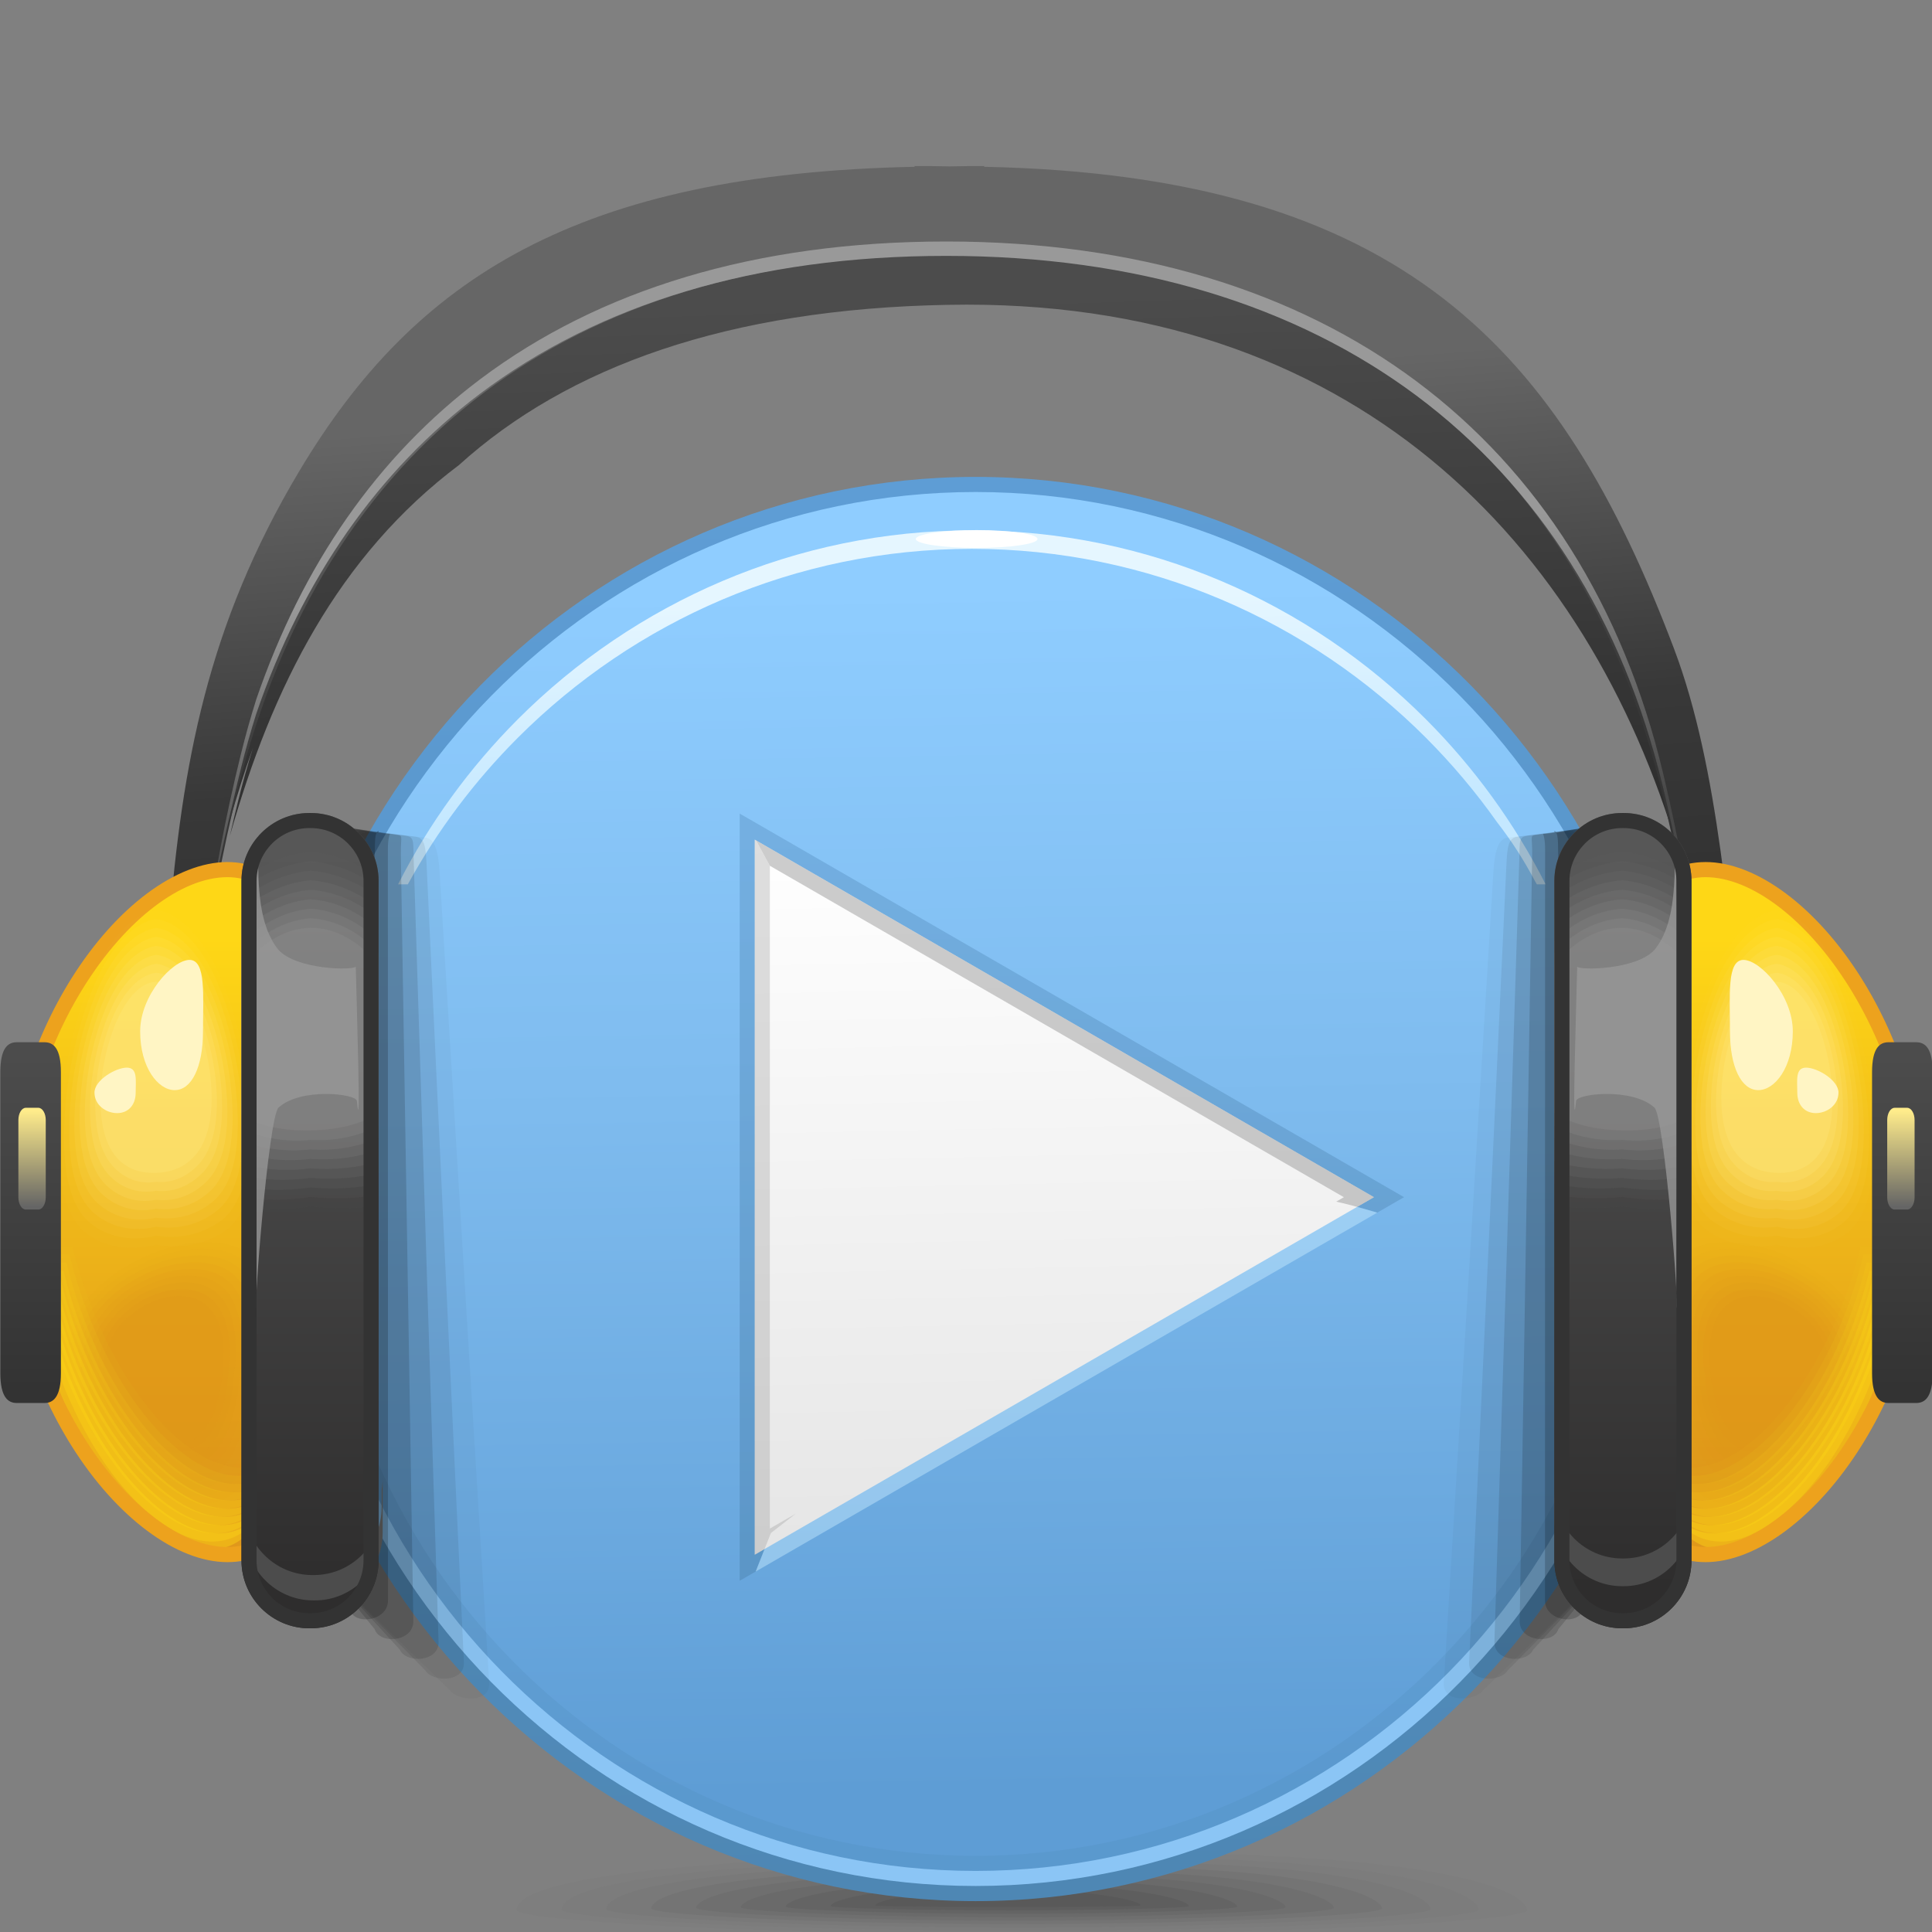 <?xml version="1.0" encoding="UTF-8" standalone="no"?>
<!-- Creator: CorelDRAW -->

<svg
   xmlns:dc="http://purl.org/dc/elements/1.1/"
   xmlns:cc="http://creativecommons.org/ns#"
   xmlns:rdf="http://www.w3.org/1999/02/22-rdf-syntax-ns#"
   xmlns:svg="http://www.w3.org/2000/svg"
   xmlns="http://www.w3.org/2000/svg"
   xmlns:xlink="http://www.w3.org/1999/xlink"
   xmlns:sodipodi="http://sodipodi.sourceforge.net/DTD/sodipodi-0.dtd"
   xmlns:inkscape="http://www.inkscape.org/namespaces/inkscape"
   xml:space="preserve"
   width="128px"
   height="128px"
   style="shape-rendering:geometricPrecision; text-rendering:geometricPrecision; image-rendering:optimizeQuality; fill-rule:evenodd; clip-rule:evenodd"
   viewBox="0 0 128 128"
   id="svg2"
   version="1.1"
   inkscape:version="0.48.1 r9760"
   sodipodi:docname="applications-multimedia.svg"><rect x="0" y="0" width="128" height="128" fill="#808080" stroke="none"/><sodipodi:namedview
   pagecolor="#ffffff"
   bordercolor="#666666"
   borderopacity="1"
   objecttolerance="10"
   gridtolerance="10"
   guidetolerance="10"
   inkscape:pageopacity="0"
   inkscape:pageshadow="2"
   inkscape:window-width="646"
   inkscape:window-height="480"
   id="namedview272"
   showgrid="false"
   inkscape:zoom="2.078125"
   inkscape:cx="64"
   inkscape:cy="64"
   inkscape:window-x="0"
   inkscape:window-y="24"
   inkscape:window-maximized="0"
   inkscape:current-layer="svg2" />
 <defs
   id="defs4">
  <style
   type="text/css"
   id="style6">
   
    .fil83 {fill:white}
    .fil77 {fill:#333333}
    .fil76 {fill:#4C4C4C}
    .fil15 {fill:#8BC5F5}
    .fil78 {fill:#FFF5C4}
    .fil45 {fill:#EDA21D;fill-rule:nonzero}
    .fil46 {fill:black;fill-opacity:0}
    .fil3 {fill:#333333;fill-opacity:0}
    .fil55 {fill:#999999;fill-opacity:0}
    .fil25 {fill:#E0981B;fill-opacity:0}
    .fil44 {fill:#FED716;fill-opacity:0}
    .fil65 {fill:#FFEC8B;fill-opacity:0}
    .fil4 {fill:#333333;fill-opacity:0.012}
    .fil56 {fill:#999999;fill-opacity:0.024}
    .fil26 {fill:#E0981B;fill-opacity:0.024}
    .fil66 {fill:#FFEC8B;fill-opacity:0.024}
    .fil5 {fill:#333333;fill-opacity:0.027}
    .fil47 {fill:black;fill-opacity:0.035}
    .fil6 {fill:#333333;fill-opacity:0.039}
    .fil57 {fill:#999999;fill-opacity:0.047}
    .fil27 {fill:#E0981B;fill-opacity:0.047}
    .fil43 {fill:#FED716;fill-opacity:0.047}
    .fil67 {fill:#FFEC8B;fill-opacity:0.047}
    .fil7 {fill:#333333;fill-opacity:0.055}
    .fil8 {fill:#333333;fill-opacity:0.067}
    .fil48 {fill:black;fill-opacity:0.075}
    .fil58 {fill:#999999;fill-opacity:0.075}
    .fil28 {fill:#E0981B;fill-opacity:0.075}
    .fil68 {fill:#FFEC8B;fill-opacity:0.075}
    .fil9 {fill:#333333;fill-opacity:0.078}
    .fil10 {fill:#333333;fill-opacity:0.094}
    .fil59 {fill:#999999;fill-opacity:0.098}
    .fil29 {fill:#E0981B;fill-opacity:0.098}
    .fil42 {fill:#FED716;fill-opacity:0.098}
    .fil69 {fill:#FFEC8B;fill-opacity:0.098}
    .fil11 {fill:#333333;fill-opacity:0.106}
    .fil49 {fill:black;fill-opacity:0.11}
    .fil12 {fill:#333333;fill-opacity:0.122}
    .fil60 {fill:#999999;fill-opacity:0.122}
    .fil30 {fill:#E0981B;fill-opacity:0.122}
    .fil70 {fill:#FFEC8B;fill-opacity:0.122}
    .fil41 {fill:#FED716;fill-opacity:0.145}
    .fil50 {fill:black;fill-opacity:0.145}
    .fil61 {fill:#999999;fill-opacity:0.145}
    .fil31 {fill:#E0981B;fill-opacity:0.145}
    .fil71 {fill:#FFEC8B;fill-opacity:0.145}
    .fil62 {fill:#999999;fill-opacity:0.173}
    .fil32 {fill:#E0981B;fill-opacity:0.173}
    .fil72 {fill:#FFEC8B;fill-opacity:0.173}
    .fil51 {fill:black;fill-opacity:0.184}
    .fil63 {fill:#999999;fill-opacity:0.196}
    .fil33 {fill:#E0981B;fill-opacity:0.196}
    .fil40 {fill:#FED716;fill-opacity:0.196}
    .fil73 {fill:#FFEC8B;fill-opacity:0.196}
    .fil52 {fill:black;fill-opacity:0.22}
    .fil64 {fill:#999999;fill-opacity:0.22}
    .fil34 {fill:#E0981B;fill-opacity:0.22}
    .fil74 {fill:#FFEC8B;fill-opacity:0.22}
    .fil39 {fill:#FED716;fill-opacity:0.243}
    .fil38 {fill:#FED716;fill-opacity:0.294}
    .fil21 {fill:#999999;fill-opacity:0.322}
    .fil37 {fill:#FED716;fill-opacity:0.341}
    .fil36 {fill:#FED716;fill-opacity:0.392}
    .fil35 {fill:#FED716;fill-opacity:0.439}
    .fil19 {fill:#CCEDFF;fill-rule:nonzero;fill-opacity:0.439}
    .fil22 {fill:#999999;fill-opacity:0.502}
    .fil75 {fill:#999999;fill-opacity:0.78}
    .fil20 {fill:url(#id0)}
    .fil82 {fill:url(#id1)}
    .fil81 {fill:url(#id2)}
    .fil79 {fill:url(#id3)}
    .fil80 {fill:url(#id4)}
    .fil53 {fill:url(#id5)}
    .fil54 {fill:url(#id6)}
    .fil13 {fill:url(#id7)}
    .fil24 {fill:url(#id8)}
    .fil23 {fill:url(#id9)}
    .fil17 {fill:url(#id10)}
    .fil16 {fill:url(#id11);fill-rule:nonzero}
    .fil0 {fill:url(#id12);fill-rule:nonzero}
    .fil1 {fill:url(#id13);fill-rule:nonzero}
    .fil2 {fill:url(#id14);fill-rule:nonzero}
    .fil14 {fill:url(#id15);fill-opacity:0.22}
    .fil18 {fill:url(#id16);fill-rule:nonzero;fill-opacity:0.439}
   
  </style>
  <linearGradient
   id="id0"
   gradientUnits="userSpaceOnUse"
   x1="71.017"
   y1="103.417"
   x2="70.014"
   y2="55.214">
   <stop
   offset="0"
   style="stop-color:#E5E5E5"
   id="stop9" />
   <stop
   offset="1"
   style="stop-color:white"
   id="stop11" />
  </linearGradient>
  <linearGradient
   id="id1"
   gradientUnits="userSpaceOnUse"
   x1="125.939"
   y1="73.597"
   x2="125.939"
   y2="79.932">
   <stop
   offset="0"
   style="stop-color:#FFEC8B"
   id="stop14" />
   <stop
   offset="1"
   style="stop-color:#656565"
   id="stop16" />
  </linearGradient>
  <linearGradient
   id="id2"
   gradientUnits="userSpaceOnUse"
   xlink:href="#id1"
   x1="2.125"
   y1="73.597"
   x2="2.125"
   y2="79.932">
  </linearGradient>
  <linearGradient
   id="id3"
   gradientUnits="userSpaceOnUse"
   x1="2.029"
   y1="70.007"
   x2="2.029"
   y2="91.994">
   <stop
   offset="0"
   style="stop-color:#4C4C4C"
   id="stop20" />
   <stop
   offset="1"
   style="stop-color:#333333"
   id="stop22" />
  </linearGradient>
  <linearGradient
   id="id4"
   gradientUnits="userSpaceOnUse"
   xlink:href="#id3"
   x1="126.035"
   y1="70.007"
   x2="126.035"
   y2="91.994">
  </linearGradient>
  <linearGradient
   id="id5"
   gradientUnits="userSpaceOnUse"
   x1="20.541"
   y1="56.565"
   x2="20.541"
   y2="105.177">
   <stop
   offset="0"
   style="stop-color:#575757"
   id="stop26" />
   <stop
   offset="1"
   style="stop-color:#2E2D2D"
   id="stop28" />
  </linearGradient>
  <linearGradient
   id="id6"
   gradientUnits="userSpaceOnUse"
   xlink:href="#id5"
   x1="107.523"
   y1="56.565"
   x2="107.523"
   y2="105.177">
  </linearGradient>
  <linearGradient
   id="id7"
   gradientUnits="userSpaceOnUse"
   x1="65.286"
   y1="118.622"
   x2="63.988"
   y2="38.927">
   <stop
   offset="0"
   style="stop-color:#5E9DD5"
   id="stop32" />
   <stop
   offset="0.569"
   style="stop-color:#7EBBEE"
   id="stop34" />
   <stop
   offset="1"
   style="stop-color:#8FCDFF"
   id="stop36" />
  </linearGradient>
  <linearGradient
   id="id8"
   gradientUnits="userSpaceOnUse"
   x1="116.435"
   y1="62.149"
   x2="116.435"
   y2="98.457">
   <stop
   offset="0"
   style="stop-color:#FED716"
   id="stop39" />
   <stop
   offset="1"
   style="stop-color:#E0981B"
   id="stop41" />
  </linearGradient>
  <linearGradient
   id="id9"
   gradientUnits="userSpaceOnUse"
   xlink:href="#id8"
   x1="11.629"
   y1="62.149"
   x2="11.629"
   y2="98.457">
  </linearGradient>
  <linearGradient
   id="id10"
   gradientUnits="userSpaceOnUse"
   x1="64.221"
   y1="39.797"
   x2="64.556"
   y2="53.932">
   <stop
   offset="0"
   style="stop-color:#E5F6FF"
   id="stop45" />
   <stop
   offset="1"
   style="stop-color:#C4E8FF"
   id="stop47" />
  </linearGradient>
  <linearGradient
   id="id11"
   gradientUnits="userSpaceOnUse"
   x1="63.232"
   y1="33.127"
   x2="66.043"
   y2="124.422">
   <stop
   offset="0"
   style="stop-color:#5E9DD5"
   id="stop50" />
   <stop
   offset="1"
   style="stop-color:#4E87B4"
   id="stop52" />
  </linearGradient>
  <linearGradient
   id="id12"
   gradientUnits="userSpaceOnUse"
   x1="64.206"
   y1="79.222"
   x2="62.233"
   y2="19.822">
   <stop
   offset="0"
   style="stop-color:#191919"
   id="stop55" />
   <stop
   offset="1"
   style="stop-color:#4C4C4C"
   id="stop57" />
  </linearGradient>
  <linearGradient
   id="id13"
   gradientUnits="userSpaceOnUse"
   x1="61.517"
   y1="25.825"
   x2="64.285"
   y2="61.45">
   <stop
   offset="0"
   style="stop-color:#666666"
   id="stop60" />
   <stop
   offset="0.659"
   style="stop-color:#383838"
   id="stop62" />
   <stop
   offset="1"
   style="stop-color:#333333"
   id="stop64" />
  </linearGradient>
  <linearGradient
   id="id14"
   gradientUnits="userSpaceOnUse"
   x1="62.212"
   y1="36.903"
   x2="63.653"
   y2="56.249">
   <stop
   offset="0"
   style="stop-color:#999999"
   id="stop67" />
   <stop
   offset="1"
   style="stop-color:#484848"
   id="stop69" />
  </linearGradient>
  <linearGradient
   id="id15"
   gradientUnits="userSpaceOnUse"
   xlink:href="#id11"
   x1="82.683"
   y1="-285.967"
   x2="82.683"
   y2="117.056">
  </linearGradient>
  <linearGradient
   id="id16"
   gradientUnits="userSpaceOnUse"
   x1="78.24"
   y1="55.41"
   x2="79.534"
   y2="106.961">
   <stop
   offset="0"
   style="stop-color:#5A93C4"
   id="stop73" />
   <stop
   offset="1"
   style="stop-color:#4A7FA8"
   id="stop75" />
  </linearGradient>
 </defs>
 <g
   id="Слой_x0020_1">
  <path
   class="fil0"
   d="M8.979 80.603c0,-1.383 0.057,-2.929 0.168,-4.596l2.366 0 -0.07 1.02 0.07 0c-0.112,1.499 -0.174,2.913 -0.174,4.187l-2.36 0.409 0.009 -1.022 -0.009 0.001zm108.471 0.468l0.011 1.019 -3.508 0.206c0,-0.327 0.012,-0.669 0.032,-1.023l-0.032 0.002c0,-1.322 0.193,-2.883 0.361,-4.596l2.989 0c0.103,1.612 0.157,3.09 0.157,4.39l-0.011 0.001zm-6.242 -24.643c-6.02,-20.501 -21.657,-36.751 -48.389,-36.232 -14.588,0.263 -25.206,4.096 -32.41,10.614 -7.993,6.011 -12.382,14.677 -15.182,24.579 0.176,-0.777 0.358,-1.551 0.549,-2.321 0.296,-1.198 0.624,-2.368 0.983,-3.513 -0.56,1.566 -1.068,3.172 -1.532,4.813 0.176,-0.777 0.358,-1.551 0.549,-2.321 2.787,-11.257 8.299,-20.164 16.303,-26.181 7.866,-5.916 18.226,-9.118 30.867,-9.118 12.565,0 23.107,3.262 31.146,9.255 8.075,6.023 13.686,14.856 16.341,25.947 0.274,1.143 0.533,2.3 0.775,3.457 -0.246,-0.835 -0.509,-1.663 -0.787,-2.484l0.012 0.047c0.274,1.143 0.533,2.3 0.775,3.457z"
   id="path79" />
  <path
   class="fil1"
   d="M9.031 76.274c0,-3.32 1.841,-1.652 2.473,-6.267 0.307,-3.012 -0.546,-5.868 -0.318,-8.606 0.894,-10.753 2.525,-19.935 8.633,-30.173 7.655,-12.833 18.496,-19.715 40.773,-20.177l0 -0.051c0.757,0.001 1.521,0.007 2.301,0.024l0.015 0c0.781,-0.017 1.545,-0.022 2.301,-0.024l0 0.051c27.685,0.574 38.177,12.045 45.694,31.914 3.058,8.087 3.573,18.488 4.741,27.042 0.632,4.615 1.128,2.947 1.128,6.267l-3.458 -0.132c0,-3.099 -0.302,-7.077 -0.896,-11.406 -0.548,-4.032 -1.352,-8.361 -2.389,-12.554 -2.79,-11.258 -8.301,-20.164 -16.303,-26.18 -7.729,-5.815 -17.864,-9.008 -30.209,-9.118l-0.035 0 -0.032 0 -0.004 -0.001 -0.035 0 -0.035 0 -0.037 0 -0.035 0 -0.035 0 -0.142 -0.001 -0.035 0 -0.037 0 -0.035 0 -0.037 0 -0.035 0 -0.089 0 -0.035 0 -0.035 0 -0.035 0 -0.037 0 -0.035 0 -0.143 0.001 -0.035 0 -0.035 0 -0.035 0 -0.035 0 -0.035 0 -0.004 0.001 -0.032 0 -0.037 0c-12.343,0.11 -22.478,3.304 -30.208,9.118 -8.003,6.015 -13.513,14.921 -16.303,26.18 -1.038,4.193 -1.841,8.522 -2.391,12.554 -0.593,4.329 -0.895,8.307 -0.895,11.406l-3.458 0.132z"
   id="path81" />
  <path
   class="fil2"
   d="M7.064 76.482c0,-0.396 0.005,-0.804 0.013,-1.225l5.154 0c0,-0.436 0.006,-0.891 0.018,-1.361l0.109 0 -0.037 0.953 -0.072 0c-0.012,0.47 -0.018,0.925 -0.018,1.361l-5.154 0 -0.005 0.272 -0.008 0zm0.472 -8.173c0.133,-1.296 0.293,-2.639 0.482,-4.013 0.125,-0.907 0.26,-1.83 0.41,-2.764l-0.027 0.178c-0.242,1.776 -0.439,3.498 -0.591,5.134l-0.001 0.008 0 0.002c-0.102,0.817 -0.191,1.622 -0.273,2.407 -0.078,1.206 -0.125,2.349 -0.144,3.41l-0.008 0c0,-1.318 0.051,-2.786 0.152,-4.363zm111.206 6.26c0.04,0.922 0.059,1.787 0.059,2.585l-0.008 0c-0.009,-0.521 -0.026,-1.065 -0.051,-1.632l-0.006 0 -0.017 -0.953 0.022 0zm-5.173 2.314l-0.014 -0.953 5.174 0 0.008 0.953 -5.169 0zm-0.12 -3.437c-0.144,-2.391 -0.413,-5.117 -0.801,-8.007 -0.507,-3.79 -1.225,-7.876 -2.137,-11.856l-0.031 -0.137 -0.015 -0.067 -0.032 -0.137 -0.015 -0.067 -0.032 -0.137 -0.015 -0.067 -0.193 -0.816c-2.655,-11.091 -8.267,-19.924 -16.341,-25.947 -8.039,-5.993 -18.581,-9.255 -31.146,-9.255 -12.643,0 -23.001,3.202 -30.869,9.118 -6.789,5.104 -11.784,12.287 -14.845,21.219 -0.369,1.172 -0.706,2.373 -1.01,3.601 -0.172,0.693 -0.337,1.391 -0.496,2.089l-0.012 0.048 -0.002 0.011c-0.748,3.082 -1.371,6.226 -1.856,9.264 0.547,-3.977 1.342,-8.237 2.366,-12.365 0.304,-1.228 0.641,-2.43 1.01,-3.601 3.061,-8.932 8.056,-16.115 14.845,-21.219 7.867,-5.916 18.226,-9.118 30.869,-9.118 12.565,0 23.107,3.262 31.146,9.255 8.074,6.023 13.686,14.856 16.341,25.947 1.041,4.339 1.851,8.855 2.407,13.014 0.454,3.396 0.745,6.568 0.863,9.232zm0.384 -2.557c0.052,0.866 0.089,1.687 0.106,2.456l-0.031 0 -0.02 -0.469 0 -0.001c-0.007,-0.624 -0.026,-1.287 -0.056,-1.985z"
   id="path83" />
  <path
   class="fil3"
   d="M66.68 122.453c35.419,-0.574 37.704,3.441 37.704,4.15 0,0.71 -16.373,1.788 -36.562,1.788 -20.188,0 -36.562,-1.078 -36.562,-1.788 0,-0.71 0,-3.578 35.419,-4.15z"
   id="path85" />
  <g
   id="_246039112">
   <path
   id="_246065344"
   class="fil4"
   d="M66.685 122.75c31.991,-0.51 34.497,3.136 34.497,3.813 0,0.639 -15.041,1.6 -33.475,1.6 -18.431,0 -33.474,-0.963 -33.474,-1.6 0,-0.677 0.463,-3.302 32.452,-3.813z" />
   <path
   id="_246039160"
   class="fil5"
   d="M66.691 123.049c28.563,-0.446 31.29,2.829 31.29,3.474 0,0.567 -13.71,1.413 -30.389,1.413 -16.676,0 -30.387,-0.847 -30.387,-1.413 0,-0.645 0.925,-3.028 29.485,-3.474z" />
   <path
   id="_246057280"
   class="fil6"
   d="M66.695 123.346c25.133,-0.383 28.082,2.524 28.082,3.136 0,0.496 -12.379,1.226 -27.303,1.225 -14.921,0 -27.3,-0.73 -27.3,-1.225 0,-0.612 1.388,-2.753 26.521,-3.136z" />
   <path
   id="_246056392"
   class="fil7"
   d="M66.7 123.644c21.704,-0.319 24.875,2.217 24.875,2.797 0,0.425 -11.048,1.038 -24.216,1.037 -13.166,0 -24.214,-0.614 -24.214,-1.037 0,-0.58 1.851,-2.479 23.555,-2.797z" />
   <path
   id="_246060232"
   class="fil8"
   d="M66.705 123.944c18.277,-0.255 21.669,1.912 21.669,2.46 0,0.352 -9.717,0.849 -21.129,0.849 -11.411,-0.001 -21.128,-0.5 -21.128,-0.849 0,-0.548 2.314,-2.205 20.588,-2.46z" />
   <path
   id="_246042136"
   class="fil9"
   d="M66.71 124.242c14.848,-0.191 18.462,1.605 18.462,2.121 0,0.281 -8.386,0.661 -18.043,0.661 -9.656,-0.001 -18.042,-0.384 -18.042,-0.661 0,-0.516 2.777,-1.931 17.622,-2.121z" />
   <path
   id="_246059968"
   class="fil10"
   d="M66.714 124.539c11.418,-0.128 15.254,1.3 15.254,1.783 0,0.21 -7.055,0.475 -14.957,0.474 -7.9,-0.001 -14.955,-0.267 -14.955,-0.474 0,-0.483 3.24,-1.656 14.658,-1.783z" />
   <path
   id="_246062440"
   class="fil11"
   d="M66.72 124.838c7.99,-0.064 12.047,0.993 12.047,1.445 0,0.138 -5.724,0.287 -11.87,0.286 -6.145,-0.001 -11.868,-0.151 -11.868,-0.286 0,-0.451 3.702,-1.382 11.691,-1.445z" />
  </g>
  <path
   class="fil12"
   d="M66.725 125.137c4.561,0 8.841,0.689 8.841,1.107 0,0.136 -17.567,0.126 -17.567,0 0,-0.418 4.165,-1.107 8.726,-1.107z"
   id="path96" />
  <ellipse
   class="fil13"
   cx="64.637"
   cy="78.775"
   rx="45.917"
   ry="46.678"
   id="ellipse98" />
  <path
   class="fil14"
   d="M110.538 77.524c0.011,0.416 0.017,0.833 0.017,1.251 0,25.774 -20.563,46.678 -45.917,46.678 -25.355,0 -45.917,-20.903 -45.917,-46.678 0,-0.418 0.006,-0.835 0.017,-1.251l2.5 0c-0.011,0.416 -0.018,0.833 -0.018,1.251 0,12.21 4.865,23.263 12.729,31.256 7.853,7.983 18.705,12.923 30.689,12.923 11.984,0 22.836,-4.941 30.689,-12.923 7.864,-7.993 12.729,-19.046 12.729,-31.256 0,-0.418 -0.007,-0.835 -0.018,-1.251l2.5 0z"
   id="path100" />
  <path
   class="fil15"
   d="M110.538 77.524c0.011,0.416 0.017,0.833 0.017,1.251 0,25.774 -20.563,46.678 -45.917,46.678 -25.355,0 -45.917,-20.903 -45.917,-46.678 0,-0.418 0.006,-0.835 0.017,-1.251l1.5 0c-0.011,0.416 -0.017,0.833 -0.017,1.251 0,12.481 4.976,23.781 13.017,31.955 8.035,8.169 19.139,13.223 31.4,13.223 12.261,0 23.365,-5.055 31.4,-13.223 8.041,-8.175 13.017,-19.474 13.017,-31.955 0,-0.418 -0.006,-0.835 -0.017,-1.251l1.5 0z"
   id="path102" />
  <path
   class="fil16"
   d="M64.638 31.596c12.814,0 24.421,5.285 32.822,13.825 8.399,8.538 13.596,20.333 13.596,33.354 0,13.021 -5.197,24.815 -13.596,33.354 -8.401,8.539 -20.008,13.825 -32.822,13.825 -12.814,0 -24.421,-5.284 -32.822,-13.825 -8.399,-8.538 -13.596,-20.333 -13.596,-33.354 0,-13.021 5.197,-24.815 13.596,-33.354 8.401,-8.541 20.008,-13.825 32.822,-13.825zm32.111 14.524c-8.217,-8.353 -19.572,-13.523 -32.111,-13.523 -12.539,0 -23.894,5.169 -32.111,13.523 -8.219,8.355 -13.305,19.902 -13.305,32.654 0,12.752 5.086,24.299 13.305,32.654 8.217,8.354 19.572,13.523 32.111,13.523 12.539,0 23.894,-5.17 32.111,-13.523 8.219,-8.355 13.305,-19.902 13.305,-32.654 0,-12.752 -5.086,-24.299 -13.305,-32.654z"
   id="path104" />
  <path
   class="fil17"
   d="M101.665 58.32c-0.705,-1.338 -1.531,-2.626 -2.483,-3.85 -1.411,-1.997 -2.991,-3.869 -4.715,-5.596l0 -0.001c-7.719,-7.719 -18.373,-12.51 -30.079,-12.51l-0.001 0c-11.711,0 -22.356,4.793 -30.074,12.51l-0.001 0.001c-2.867,2.869 -5.329,6.139 -7.293,9.717l-0.646 0c2.06,-4.058 4.749,-7.748 7.939,-10.942l0.001 -0.001c7.717,-7.717 18.363,-12.51 30.074,-12.51l0.001 0c11.706,0 22.361,4.792 30.079,12.51l0 0.001c3.189,3.193 5.877,6.884 7.937,10.942l-0.583 0 -0.156 -0.27z"
   id="path106" />
  <path
   class="fil18"
   d="M91.524 80.18l-0.278 0.161c-0.912,-0.273 -1.873,-0.539 -2.719,-0.73l0.507 -0.293 -19.018 -10.983 -19.011 -10.976 0 21.958 0 21.956 1.72 -0.992 -1.65 1.286 -1.009 2.552 -1.059 0.611 0 -1.728 0 -23.685 0 -23.687 0 -1.728 1.499 0.865 20.51 11.842 20.512 11.845 1.493 0.862 -1.496 0.865z"
   id="path108" />
  <path
   class="fil19"
   d="M91.246 80.341l-20.233 11.68 0.001 0.001 -20.51 11.843 -0.439 0.254 1.009 -2.552 1.65 -1.286 17.292 -9.985 0.004 0 18.508 -10.684c0.846,0.191 1.807,0.457 2.719,0.73z"
   id="path110" />
  <polygon
   class="fil20"
   points="91.026,79.316 70.515,91.16 50.005,103.002 50.005,79.316 50.005,55.629 70.515,67.471 "
   id="polygon112" />
  <polygon
   class="fil21"
   points="51.004,57.362 51.004,79.317 51.004,101.273 52.724,100.28 51.074,101.567 50.655,102.626 50.005,103.002 50.005,79.317 50.005,55.629 50.091,55.679 "
   id="polygon114" />
  <path
   class="fil22"
   d="M91.028 79.317l-1.111 0.641c-0.478,-0.13 -0.948,-0.248 -1.389,-0.347l0.507 -0.293 -19.018 -10.983 -19.011 -10.976 0 0.004 -0.913 -1.683 20.424 11.792 20.512 11.845z"
   id="path116" />
  <path
   class="fil23"
   d="M15.068 57.614c6.019,0 7.352,10.36 7.352,22.888 0,12.528 -1.333,22.494 -7.352,22.494 -6.02,0 -14.228,-10.165 -14.228,-22.693 0,-12.528 8.208,-22.689 14.228,-22.689z"
   id="path118" />
  <path
   class="fil24"
   d="M112.996 57.614c-6.019,0 -7.352,10.36 -7.352,22.888 0,12.528 1.333,22.494 7.352,22.494 6.02,0 14.228,-10.165 14.228,-22.693 0,-12.528 -8.208,-22.689 -14.228,-22.689z"
   id="path120" />
  <g
   id="_246207992">
   <path
   id="_246211448"
   class="fil25"
   d="M3.503 90.07c-0.243,2.529 1.064,4.994 2.91,6.758 1.994,1.909 4.472,3.097 6.605,3.289 2.134,0.191 3.364,-0.767 3.979,-2.336 0.648,-1.651 0.808,-3.863 1.082,-6.399 0.274,-2.537 0.586,-4.754 0.208,-6.481 -0.364,-1.665 -1.493,-2.825 -3.626,-3.018 -2.134,-0.193 -4.75,0.542 -7.034,2.058 -2.131,1.411 -3.881,3.6 -4.124,6.129z" />
   <path
   id="_246233360"
   class="fil26"
   d="M3.875 90.103c-0.05,2.404 0.976,4.734 2.696,6.41 1.854,1.805 4.179,2.932 6.191,3.113 2.013,0.181 3.204,-0.724 3.829,-2.211 0.657,-1.56 1.097,-3.66 1.116,-6.066 0.501,-2.363 0.507,-4.511 0.11,-6.16 -0.379,-1.582 -1.46,-2.687 -3.477,-2.869 -2.014,-0.181 -4.472,0.521 -6.608,1.961 -1.997,1.345 -3.442,3.451 -3.858,5.822z" />
   <path
   id="_246204392"
   class="fil27"
   d="M4.247 90.136c-0.051,2.274 0.894,4.481 2.487,6.059 1.72,1.704 3.88,2.769 5.77,2.939 1.895,0.171 3.06,-0.687 3.685,-2.087 0.658,-1.473 1.115,-3.456 1.149,-5.731 0.461,-2.239 0.436,-4.272 0.022,-5.837 -0.394,-1.495 -1.441,-2.548 -3.339,-2.718 -1.897,-0.171 -4.192,0.496 -6.182,1.86 -1.859,1.274 -3.21,3.269 -3.593,5.515z" />
   <path
   id="_246224816"
   class="fil28"
   d="M4.617 90.17c-0.057,2.143 0.822,4.219 2.29,5.71 1.576,1.599 3.586,2.604 5.359,2.764 1.776,0.161 2.895,-0.648 3.53,-1.963 0.672,-1.387 1.124,-3.255 1.172,-5.399 0.425,-2.113 0.376,-4.037 -0.048,-5.511 -0.406,-1.417 -1.415,-2.409 -3.2,-2.57 -1.781,-0.161 -3.926,0.477 -5.761,1.763 -1.727,1.209 -2.988,3.086 -3.341,5.206z" />
   <path
   id="_246208592"
   class="fil29"
   d="M4.988 90.203c-0.059,2.014 0.743,3.96 2.104,5.363 1.45,1.495 3.301,2.441 4.961,2.591 1.662,0.149 2.743,-0.607 3.376,-1.84 0.667,-1.299 1.107,-3.056 1.168,-5.069 0.39,-1.987 0.309,-3.798 -0.113,-5.186 -0.407,-1.335 -1.381,-2.268 -3.052,-2.418 -1.668,-0.151 -3.65,0.45 -5.348,1.661 -1.599,1.14 -2.766,2.906 -3.095,4.898z" />
   <path
   id="_246213896"
   class="fil30"
   d="M5.361 90.236c-0.064,1.885 0.663,3.7 1.913,5.015 1.329,1.395 3.019,2.28 4.565,2.419 1.546,0.139 2.6,-0.565 3.226,-1.717 0.657,-1.209 1.096,-2.854 1.159,-4.737 0.353,-1.86 0.25,-3.558 -0.176,-4.863 -0.409,-1.251 -1.344,-2.126 -2.902,-2.265 -1.554,-0.141 -3.377,0.428 -4.937,1.559 -1.476,1.071 -2.546,2.726 -2.848,4.59z" />
   <path
   id="_246223976"
   class="fil31"
   d="M5.731 90.27c-0.063,1.755 0.596,3.443 1.734,4.667 1.204,1.296 2.763,2.121 4.198,2.251 1.434,0.129 2.426,-0.527 3.04,-1.599 0.645,-1.123 1.087,-2.652 1.153,-4.407 0.317,-1.735 0.206,-3.321 -0.222,-4.535 -0.411,-1.17 -1.294,-1.987 -2.739,-2.117 -1.446,-0.13 -3.13,0.404 -4.558,1.46 -1.354,1 -2.326,2.542 -2.606,4.28z" />
   <path
   id="_246217904"
   class="fil32"
   d="M6.1 90.303c-0.066,1.625 0.533,3.188 1.565,4.322 1.089,1.195 2.502,1.961 3.823,2.08 1.328,0.119 2.274,-0.484 2.869,-1.476 0.622,-1.039 1.061,-2.454 1.127,-4.081 0.282,-1.61 0.163,-3.079 -0.257,-4.207 -0.406,-1.087 -1.256,-1.846 -2.589,-1.967 -1.33,-0.119 -2.858,0.379 -4.155,1.359 -1.235,0.931 -2.128,2.358 -2.382,3.97z" />
   <path
   id="_246228968"
   class="fil33"
   d="M6.471 90.337c-0.067,1.496 0.47,2.932 1.402,3.977 0.974,1.095 2.251,1.8 3.462,1.91 1.214,0.109 2.115,-0.443 2.693,-1.356 0.601,-0.951 1.016,-2.256 1.084,-3.752 0.247,-1.483 0.12,-2.839 -0.293,-3.881 -0.399,-1.002 -1.186,-1.701 -2.411,-1.812 -1.221,-0.11 -2.616,0.354 -3.783,1.254 -1.115,0.862 -1.928,2.174 -2.154,3.66z" />
   <path
   id="_246217280"
   class="fil34"
   d="M6.845 90.37c-0.138,1.367 0.405,2.678 1.233,3.631 0.868,1 2.019,1.641 3.126,1.741 1.108,0.099 1.939,-0.403 2.493,-1.235 0.579,-0.867 0.9,-2.059 1.045,-3.424 0.144,-1.367 0.079,-2.602 -0.314,-3.553 -0.38,-0.919 -1.124,-1.559 -2.238,-1.659 -1.115,-0.1 -2.367,0.325 -3.415,1.15 -1.004,0.79 -1.795,1.984 -1.931,3.35z" />
  </g>
  <g
   id="_246049960">
   <path
   id="_246219440"
   class="fil25"
   d="M124.561 90.07c0.243,2.529 -1.064,4.994 -2.909,6.758 -1.995,1.909 -4.473,3.097 -6.607,3.288 -2.134,0.193 -3.363,-0.765 -3.979,-2.335 -0.647,-1.651 -0.807,-3.863 -1.081,-6.399 -0.274,-2.536 -0.586,-4.754 -0.208,-6.481 0.364,-1.667 1.492,-2.825 3.626,-3.018 2.133,-0.193 4.749,0.542 7.035,2.058 2.13,1.411 3.88,3.599 4.123,6.129z" />
   <path
   id="_246214784"
   class="fil26"
   d="M124.189 90.103c0.05,2.404 -0.976,4.734 -2.696,6.41 -1.854,1.804 -4.179,2.932 -6.191,3.113 -2.013,0.181 -3.204,-0.724 -3.829,-2.211 -0.656,-1.56 -1.096,-3.66 -1.116,-6.066 -0.501,-2.363 -0.506,-4.511 -0.111,-6.16 0.38,-1.582 1.461,-2.686 3.477,-2.868 2.015,-0.182 4.474,0.52 6.61,1.959 1.997,1.345 3.442,3.45 3.858,5.822z" />
   <path
   id="_246229088"
   class="fil27"
   d="M123.816 90.136c0.052,2.275 -0.894,4.481 -2.486,6.059 -1.721,1.706 -3.88,2.769 -5.772,2.94 -1.893,0.17 -3.059,-0.687 -3.684,-2.088 -0.658,-1.473 -1.115,-3.456 -1.148,-5.732 -0.463,-2.238 -0.436,-4.271 -0.024,-5.835 0.394,-1.496 1.441,-2.548 3.339,-2.719 1.897,-0.171 4.192,0.496 6.182,1.861 1.858,1.273 3.21,3.268 3.593,5.513z" />
   <path
   id="_246212552"
   class="fil28"
   d="M123.447 90.169c0.056,2.144 -0.821,4.22 -2.291,5.712 -1.576,1.598 -3.585,2.603 -5.358,2.763 -1.775,0.159 -2.895,-0.648 -3.53,-1.963 -0.671,-1.387 -1.124,-3.255 -1.172,-5.399 -0.425,-2.113 -0.376,-4.037 0.048,-5.511 0.407,-1.417 1.415,-2.409 3.2,-2.57 1.781,-0.161 3.926,0.477 5.761,1.762 1.726,1.209 2.987,3.087 3.341,5.206z" />
   <path
   id="_246228368"
   class="fil29"
   d="M123.076 90.203c0.059,2.014 -0.743,3.96 -2.104,5.363 -1.45,1.495 -3.3,2.441 -4.961,2.591 -1.662,0.149 -2.744,-0.607 -3.377,-1.841 -0.666,-1.298 -1.106,-3.054 -1.167,-5.068 -0.391,-1.988 -0.309,-3.798 0.113,-5.187 0.409,-1.333 1.381,-2.267 3.052,-2.418 1.668,-0.15 3.648,0.451 5.348,1.662 1.599,1.14 2.766,2.906 3.095,4.898z" />
   <path
   id="_246213080"
   class="fil30"
   d="M122.703 90.236c0.063,1.885 -0.663,3.7 -1.913,5.015 -1.329,1.396 -3.019,2.28 -4.565,2.419 -1.546,0.139 -2.6,-0.565 -3.226,-1.717 -0.657,-1.209 -1.096,-2.854 -1.159,-4.739 -0.353,-1.859 -0.252,-3.558 0.176,-4.861 0.409,-1.25 1.344,-2.126 2.902,-2.267 1.556,-0.139 3.376,0.429 4.937,1.56 1.476,1.071 2.545,2.726 2.848,4.59z" />
   <path
   id="_246204320"
   class="fil31"
   d="M122.333 90.269c0.064,1.756 -0.596,3.444 -1.734,4.669 -1.202,1.294 -2.763,2.12 -4.198,2.249 -1.435,0.13 -2.425,-0.526 -3.04,-1.598 -0.644,-1.123 -1.088,-2.652 -1.153,-4.408 -0.317,-1.734 -0.204,-3.32 0.222,-4.534 0.411,-1.17 1.294,-1.987 2.74,-2.117 1.445,-0.13 3.129,0.404 4.557,1.46 1.355,1 2.326,2.542 2.606,4.279z" />
   <path
   id="_246204152"
   class="fil32"
   d="M121.963 90.303c0.066,1.625 -0.533,3.188 -1.565,4.322 -1.089,1.195 -2.502,1.961 -3.824,2.079 -1.325,0.12 -2.272,-0.484 -2.868,-1.476 -0.622,-1.038 -1.061,-2.453 -1.127,-4.08 -0.282,-1.61 -0.163,-3.079 0.259,-4.207 0.405,-1.087 1.254,-1.846 2.588,-1.967 1.331,-0.119 2.858,0.38 4.156,1.359 1.235,0.932 2.126,2.358 2.381,3.97z" />
   <path
   id="_246069136"
   class="fil33"
   d="M121.592 90.337c0.067,1.496 -0.47,2.93 -1.401,3.977 -0.976,1.095 -2.251,1.8 -3.464,1.909 -1.214,0.11 -2.114,-0.442 -2.691,-1.355 -0.602,-0.951 -1.018,-2.256 -1.085,-3.752 -0.247,-1.485 -0.122,-2.839 0.293,-3.88 0.399,-1.003 1.186,-1.702 2.411,-1.813 1.221,-0.11 2.616,0.354 3.783,1.256 1.116,0.862 1.928,2.173 2.154,3.659z" />
   <path
   id="_246216800"
   class="fil34"
   d="M121.22 90.37c0.136,1.367 -0.406,2.678 -1.234,3.631 -0.869,1 -2.02,1.641 -3.126,1.741 -1.107,0.099 -1.938,-0.403 -2.493,-1.235 -0.579,-0.867 -0.9,-2.059 -1.044,-3.425 -0.144,-1.365 -0.08,-2.601 0.313,-3.552 0.38,-0.92 1.124,-1.559 2.238,-1.659 1.115,-0.1 2.367,0.325 3.415,1.15 1.004,0.79 1.795,1.984 1.932,3.35z" />
  </g>
  <path
   class="fil35"
   d="M19.475 93.256l-0.105 0.694c-0.167,0.335 -0.344,0.646 -0.533,0.928 0.234,-0.491 0.445,-1.032 0.638,-1.623zm-1.657 6.321c-0.937,1.975 -2.219,3.102 -3.958,3.102 -4.173,0 -9.567,-6.62 -11.492,-15.762l0.859 0c2.108,8.574 7.238,14.674 11.243,14.674 1.389,0 2.486,-0.719 3.348,-2.014z"
   id="path144" />
  <g
   id="_246229904">
   <path
   id="_246218528"
   class="fil36"
   d="M19.673 92.711c-0.034,0.231 -0.07,0.463 -0.105,0.694 -0.167,0.335 -0.344,0.646 -0.533,0.928 0.234,-0.491 0.445,-1.032 0.638,-1.623zm-1.657 6.321c-0.937,1.975 -2.219,3.102 -3.958,3.102 -4.173,0 -9.567,-6.62 -11.492,-15.762 0.287,0 0.573,0 0.859,0 2.108,8.574 7.238,14.674 11.243,14.674 1.389,0 2.486,-0.719 3.348,-2.014z" />
   <path
   id="_246224144"
   class="fil37"
   d="M19.869 92.166c-0.034,0.231 -0.07,0.463 -0.105,0.694 -0.167,0.335 -0.344,0.646 -0.533,0.928 0.234,-0.491 0.445,-1.032 0.638,-1.623zm-1.657 6.321c-0.937,1.975 -2.219,3.102 -3.958,3.102 -4.173,0 -9.567,-6.62 -11.492,-15.762 0.287,0 0.573,0 0.859,0 2.108,8.574 7.238,14.674 11.243,14.674 1.389,0 2.486,-0.719 3.348,-2.014z" />
   <path
   id="_246208016"
   class="fil38"
   d="M20.064 91.623c-0.034,0.231 -0.07,0.463 -0.105,0.694 -0.167,0.335 -0.344,0.646 -0.533,0.928 0.234,-0.491 0.445,-1.032 0.638,-1.623zm-1.657 6.321c-0.937,1.975 -2.219,3.102 -3.958,3.102 -4.173,0 -9.567,-6.62 -11.492,-15.762 0.287,0 0.573,0 0.859,0 2.108,8.574 7.238,14.674 11.243,14.674 1.389,0 2.486,-0.719 3.348,-2.014z" />
   <path
   id="_246062704"
   class="fil39"
   d="M20.26 91.078c-0.034,0.231 -0.07,0.463 -0.105,0.694 -0.167,0.335 -0.344,0.646 -0.533,0.928 0.234,-0.491 0.445,-1.032 0.638,-1.623zm-1.657 6.321c-0.937,1.975 -2.219,3.102 -3.958,3.102 -4.173,0 -9.567,-6.62 -11.492,-15.762 0.287,0 0.573,0 0.859,0 2.108,8.574 7.238,14.674 11.243,14.674 1.389,0 2.486,-0.719 3.348,-2.014z" />
   <path
   id="_246204368"
   class="fil40"
   d="M20.456 90.534c-0.034,0.231 -0.07,0.463 -0.105,0.694 -0.167,0.335 -0.344,0.646 -0.533,0.928 0.234,-0.491 0.445,-1.032 0.638,-1.623zm-1.657 6.321c-0.937,1.975 -2.219,3.102 -3.958,3.102 -4.173,0 -9.567,-6.62 -11.492,-15.762 0.287,0 0.573,0 0.859,0 2.108,8.574 7.238,14.674 11.243,14.674 1.389,0 2.486,-0.719 3.348,-2.014z" />
   <path
   id="_246221072"
   class="fil41"
   d="M20.652 89.989c-0.034,0.231 -0.07,0.463 -0.105,0.694 -0.167,0.335 -0.344,0.646 -0.533,0.928 0.234,-0.491 0.445,-1.032 0.638,-1.623zm-1.657 6.321c-0.937,1.975 -2.219,3.102 -3.958,3.102 -4.173,0 -9.567,-6.62 -11.492,-15.762 0.287,0 0.573,0 0.859,0 2.108,8.574 7.238,14.674 11.243,14.674 1.389,0 2.486,-0.719 3.348,-2.014z" />
   <path
   id="_246216560"
   class="fil42"
   d="M20.847 89.446c-0.034,0.231 -0.07,0.463 -0.105,0.694 -0.167,0.335 -0.344,0.646 -0.533,0.928 0.234,-0.491 0.445,-1.032 0.638,-1.623zm-1.657 6.321c-0.937,1.975 -2.219,3.102 -3.958,3.102 -4.173,0 -9.567,-6.62 -11.492,-15.762 0.287,0 0.573,0 0.859,0 2.108,8.574 7.238,14.674 11.243,14.674 1.389,0 2.486,-0.719 3.348,-2.014z" />
   <path
   id="_246221720"
   class="fil43"
   d="M21.043 88.901c-0.034,0.231 -0.07,0.463 -0.105,0.694 -0.167,0.335 -0.344,0.646 -0.533,0.928 0.234,-0.491 0.445,-1.032 0.638,-1.623zm-1.657 6.321c-0.937,1.975 -2.219,3.102 -3.958,3.102 -4.173,0 -9.567,-6.62 -11.492,-15.762 0.287,0 0.573,0 0.859,0 2.108,8.574 7.238,14.674 11.243,14.674 1.389,0 2.486,-0.719 3.348,-2.014z" />
  </g>
  <path
   class="fil44"
   d="M21.238 88.358l-0.105 0.694c-0.167,0.335 -0.344,0.646 -0.533,0.928 0.234,-0.491 0.445,-1.032 0.638,-1.623zm-1.657 6.321c-0.937,1.975 -2.219,3.102 -3.958,3.102 -4.173,0 -9.567,-6.62 -11.492,-15.762l0.859 0c2.108,8.574 7.238,14.674 11.243,14.674 1.389,0 2.486,-0.719 3.348,-2.014z"
   id="path155" />
  <path
   class="fil35"
   d="M108.588 93.256l0.105 0.694c0.167,0.335 0.344,0.646 0.533,0.928 -0.234,-0.491 -0.445,-1.032 -0.638,-1.623zm1.657 6.321c0.937,1.975 2.219,3.102 3.958,3.102 4.173,0 9.567,-6.62 11.492,-15.762l-0.859 0c-2.108,8.574 -7.238,14.674 -11.243,14.674 -1.389,0 -2.486,-0.719 -3.348,-2.014z"
   id="path157" />
  <g
   id="_246064648">
   <path
   id="_246234080"
   class="fil36"
   d="M108.393 92.711c0.035,0.231 0.071,0.463 0.105,0.694 0.167,0.335 0.344,0.646 0.533,0.928 -0.234,-0.491 -0.445,-1.032 -0.638,-1.623zm1.657 6.321c0.937,1.975 2.219,3.102 3.958,3.102 4.173,0 9.567,-6.62 11.492,-15.762 -0.286,0 -0.572,0 -0.859,0 -2.108,8.574 -7.238,14.674 -11.243,14.674 -1.389,0 -2.486,-0.719 -3.348,-2.014z" />
   <path
   id="_246231920"
   class="fil37"
   d="M108.197 92.166c0.035,0.231 0.071,0.463 0.105,0.694 0.167,0.335 0.344,0.646 0.533,0.928 -0.234,-0.491 -0.445,-1.032 -0.638,-1.623zm1.657 6.321c0.937,1.975 2.219,3.102 3.958,3.102 4.173,0 9.567,-6.62 11.492,-15.762 -0.286,0 -0.572,0 -0.859,0 -2.108,8.574 -7.238,14.674 -11.243,14.674 -1.389,0 -2.486,-0.719 -3.348,-2.014z" />
   <path
   id="_246213392"
   class="fil38"
   d="M108.003 91.623c0.035,0.231 0.071,0.463 0.105,0.694 0.167,0.335 0.344,0.646 0.533,0.928 -0.234,-0.491 -0.445,-1.032 -0.638,-1.623zm1.657 6.321c0.937,1.975 2.219,3.102 3.958,3.102 4.173,0 9.567,-6.62 11.492,-15.762 -0.286,0 -0.572,0 -0.859,0 -2.108,8.574 -7.238,14.674 -11.243,14.674 -1.389,0 -2.486,-0.719 -3.348,-2.014z" />
   <path
   id="_246217832"
   class="fil39"
   d="M107.806 91.078c0.035,0.231 0.071,0.463 0.105,0.694 0.167,0.335 0.344,0.646 0.533,0.928 -0.234,-0.491 -0.445,-1.032 -0.638,-1.623zm1.657 6.321c0.937,1.975 2.219,3.102 3.958,3.102 4.173,0 9.567,-6.62 11.492,-15.762 -0.286,0 -0.572,0 -0.859,0 -2.108,8.574 -7.238,14.674 -11.243,14.674 -1.389,0 -2.486,-0.719 -3.348,-2.014z" />
   <path
   id="_246219512"
   class="fil40"
   d="M107.61 90.534c0.035,0.231 0.071,0.463 0.105,0.694 0.167,0.335 0.344,0.646 0.533,0.928 -0.234,-0.491 -0.445,-1.032 -0.638,-1.623zm1.657 6.321c0.937,1.975 2.219,3.102 3.958,3.102 4.173,0 9.567,-6.62 11.492,-15.762 -0.286,0 -0.572,0 -0.859,0 -2.108,8.574 -7.238,14.674 -11.243,14.674 -1.389,0 -2.486,-0.719 -3.348,-2.014z" />
   <path
   id="_246220328"
   class="fil41"
   d="M107.414 89.989c0.035,0.231 0.071,0.463 0.105,0.694 0.167,0.335 0.344,0.646 0.533,0.928 -0.234,-0.491 -0.445,-1.032 -0.638,-1.623zm1.657 6.321c0.937,1.975 2.219,3.102 3.958,3.102 4.173,0 9.567,-6.62 11.492,-15.762 -0.286,0 -0.572,0 -0.859,0 -2.108,8.574 -7.238,14.674 -11.243,14.674 -1.389,0 -2.486,-0.719 -3.348,-2.014z" />
   <path
   id="_246232256"
   class="fil42"
   d="M107.219 89.446c0.035,0.231 0.071,0.463 0.105,0.694 0.167,0.335 0.344,0.646 0.533,0.928 -0.234,-0.491 -0.445,-1.032 -0.638,-1.623zm1.657 6.321c0.937,1.975 2.219,3.102 3.958,3.102 4.173,0 9.567,-6.62 11.492,-15.762 -0.286,0 -0.572,0 -0.859,0 -2.108,8.574 -7.238,14.674 -11.243,14.674 -1.389,0 -2.486,-0.719 -3.348,-2.014z" />
   <path
   id="_246043528"
   class="fil43"
   d="M107.023 88.901c0.035,0.231 0.071,0.463 0.105,0.694 0.167,0.335 0.344,0.646 0.533,0.928 -0.234,-0.491 -0.445,-1.032 -0.638,-1.623zm1.657 6.321c0.937,1.975 2.219,3.102 3.958,3.102 4.173,0 9.567,-6.62 11.492,-15.762 -0.286,0 -0.572,0 -0.859,0 -2.108,8.574 -7.238,14.674 -11.243,14.674 -1.389,0 -2.486,-0.719 -3.348,-2.014z" />
  </g>
  <path
   class="fil44"
   d="M106.826 88.358l0.105 0.694c0.167,0.335 0.344,0.646 0.533,0.928 -0.234,-0.491 -0.445,-1.032 -0.638,-1.623zm1.657 6.321c0.937,1.975 2.219,3.102 3.958,3.102 4.173,0 9.567,-6.62 11.492,-15.762l-0.859 0c-2.108,8.574 -7.238,14.674 -11.243,14.674 -1.389,0 -2.486,-0.719 -3.348,-2.014z"
   id="path168" />
  <path
   class="fil45"
   d="M15.066 57.113c3.287,0 5.271,2.735 6.417,7.121 1.1,4.208 1.437,9.97 1.437,16.266 0,6.301 -0.338,11.968 -1.437,16.075 -1.146,4.286 -3.132,6.921 -6.417,6.921 -3.372,0 -7.364,-2.976 -10.332,-7.712 -2.57,-4.1 -4.396,-9.532 -4.396,-15.482 0,-5.95 1.827,-11.382 4.396,-15.481 2.968,-4.734 6.96,-7.709 10.332,-7.709zm5.451 7.371c-1.024,-3.922 -2.72,-6.37 -5.451,-6.37 -3.038,0 -6.704,2.793 -9.489,7.234 -2.477,3.95 -4.238,9.196 -4.238,14.954 0,5.758 1.761,11.005 4.238,14.955 2.785,4.442 6.451,7.237 9.489,7.237 2.733,0 4.428,-2.352 5.451,-6.177 1.072,-4.005 1.402,-9.591 1.402,-15.818 0,-6.229 -0.33,-11.912 -1.402,-16.016z"
   id="path170" />
  <path
   class="fil45"
   d="M112.997 57.113c-3.287,0 -5.271,2.735 -6.417,7.121 -1.1,4.208 -1.437,9.97 -1.437,16.266 0,6.301 0.338,11.968 1.437,16.075 1.146,4.286 3.132,6.921 6.417,6.921 3.372,0 7.364,-2.976 10.332,-7.712 2.57,-4.1 4.396,-9.532 4.396,-15.482 0,-5.95 -1.827,-11.382 -4.396,-15.481 -2.968,-4.734 -6.96,-7.709 -10.332,-7.709zm-5.451 7.371c1.024,-3.922 2.72,-6.37 5.451,-6.37 3.038,0 6.704,2.793 9.489,7.234 2.477,3.95 4.238,9.196 4.238,14.954 0,5.758 -1.761,11.005 -4.238,14.955 -2.785,4.442 -6.451,7.237 -9.489,7.237 -2.733,0 -4.428,-2.352 -5.451,-6.177 -1.072,-4.005 -1.402,-9.591 -1.402,-15.818 0,-6.229 0.33,-11.912 1.402,-16.016z"
   id="path172" />
  <path
   class="fil46"
   d="M25.026 55.163l3.835 0.406c0.614,0.061 1.013,1.2 1.116,2.574l4.106 54.713c0.103,1.377 -2.003,1.059 -2.564,0.53l-6.731 -6.334c-0.563,-0.53 -1.029,-1.174 -1.116,-2.574l-3.018 -46.535c-0.089,-1.398 3.758,-2.842 4.372,-2.78z"
   id="path174" />
  <g
   id="_246061024">
   <path
   id="_246053224"
   class="fil47"
   d="M24.624 55.094c1.189,0.136 2.376,0.272 3.565,0.406 0.613,0.07 0.853,0.894 0.934,2.267 1.096,17.908 2.192,35.816 3.286,53.725 0.083,1.376 -2.059,1.187 -2.563,0.529 -1.882,-1.827 -3.763,-3.656 -5.646,-5.483 -0.507,-0.659 -1.033,-1.173 -1.116,-2.574 -0.943,-15.364 -1.887,-30.728 -2.832,-46.091 -0.083,-1.4 3.76,-2.85 4.372,-2.78z" />
   <path
   id="_246050368"
   class="fil48"
   d="M24.221 55.026c1.098,0.136 2.196,0.272 3.292,0.406 0.614,0.078 0.693,0.588 0.755,1.961 0.822,17.577 1.645,35.157 2.466,52.737 0.061,1.376 -2.115,1.316 -2.564,0.53 -1.519,-1.545 -3.038,-3.089 -4.558,-4.632 -0.45,-0.788 -1.038,-1.173 -1.116,-2.574 -0.881,-15.216 -1.765,-30.433 -2.647,-45.648 -0.079,-1.4 3.76,-2.858 4.372,-2.78z" />
   <path
   id="_246041440"
   class="fil49"
   d="M23.816 54.957c1.007,0.136 2.015,0.272 3.021,0.406 0.613,0.086 0.533,0.282 0.573,1.654 0.549,17.249 1.098,34.499 1.646,51.751 0.041,1.375 -2.172,1.443 -2.563,0.529 -1.157,-1.26 -2.315,-2.521 -3.472,-3.781 -0.393,-0.915 -1.043,-1.172 -1.116,-2.572 -0.82,-15.069 -1.641,-30.137 -2.461,-45.206 -0.073,-1.401 3.76,-2.867 4.372,-2.78z" />
   <path
   id="_246041296"
   class="fil50"
   d="M23.415 54.889c0.917,0.136 1.833,0.272 2.75,0.406 0.613,0.094 0.372,-0.024 0.392,1.346 0.276,16.921 0.552,33.841 0.827,50.763 0.021,1.374 -2.229,1.571 -2.563,0.529 -0.795,-0.977 -1.591,-1.954 -2.386,-2.929 -0.338,-1.044 -1.048,-1.17 -1.116,-2.572 -0.758,-14.921 -1.517,-29.842 -2.276,-44.762 -0.069,-1.403 3.76,-2.875 4.372,-2.782z" />
   <path
   id="_246057640"
   class="fil51"
   d="M23.009 54.82c0.827,0.136 1.654,0.272 2.478,0.406 0.613,0.103 0.213,-0.33 0.211,1.041 0.004,16.59 0.006,33.182 0.007,49.776 0.001,1.372 -2.284,1.698 -2.563,0.529 -0.432,-0.693 -0.866,-1.387 -1.299,-2.079 -0.28,-1.173 -1.052,-1.17 -1.116,-2.572 -0.696,-14.773 -1.393,-29.547 -2.091,-44.319 -0.064,-1.403 3.761,-2.883 4.372,-2.782z" />
  </g>
  <path
   class="fil52"
   d="M22.605 54.752l2.206 0.406c0.613,0.111 0.052,-0.635 0.031,0.733l-0.813 48.79c-0.02,1.372 -2.341,1.827 -2.563,0.529l-0.213 -1.227c-0.224,-1.302 -1.057,-1.169 -1.116,-2.572l-1.905 -43.877c-0.059,-1.404 3.761,-2.891 4.372,-2.782z"
   id="path182" />
  <path
   class="fil46"
   d="M103.038 55.163l-3.835 0.406c-0.614,0.061 -1.013,1.2 -1.116,2.574l-4.106 54.713c-0.103,1.377 2.003,1.059 2.564,0.53l6.731 -6.334c0.563,-0.53 1.029,-1.174 1.116,-2.574l3.018 -46.535c0.089,-1.398 -3.758,-2.842 -4.372,-2.78z"
   id="path184" />
  <g
   id="_246217448">
   <path
   id="_246214232"
   class="fil47"
   d="M103.441 55.094c-1.187,0.136 -2.374,0.272 -3.563,0.406 -0.614,0.07 -0.853,0.894 -0.935,2.267 -1.094,17.908 -2.19,35.816 -3.286,53.725 -0.081,1.376 2.06,1.187 2.564,0.529 1.883,-1.827 3.764,-3.656 5.645,-5.483 0.508,-0.659 1.033,-1.173 1.116,-2.574 0.945,-15.364 1.89,-30.728 2.832,-46.091 0.084,-1.4 -3.758,-2.85 -4.372,-2.78z" />
   <path
   id="_246232640"
   class="fil48"
   d="M103.846 55.026c-1.097,0.136 -2.195,0.272 -3.292,0.406 -0.614,0.078 -0.693,0.588 -0.755,1.961 -0.821,17.577 -1.644,35.157 -2.466,52.737 -0.061,1.376 2.115,1.316 2.564,0.53 1.519,-1.545 3.039,-3.089 4.558,-4.632 0.45,-0.788 1.038,-1.173 1.116,-2.574 0.882,-15.216 1.766,-30.433 2.647,-45.648 0.079,-1.4 -3.76,-2.858 -4.372,-2.78z" />
   <path
   id="_246048016"
   class="fil49"
   d="M104.249 54.957c-1.006,0.136 -2.013,0.272 -3.02,0.406 -0.614,0.086 -0.533,0.282 -0.574,1.654 -0.548,17.249 -1.097,34.499 -1.646,51.751 -0.041,1.375 2.172,1.443 2.564,0.529 1.157,-1.26 2.315,-2.521 3.471,-3.781 0.394,-0.915 1.043,-1.172 1.116,-2.572 0.821,-15.069 1.642,-30.137 2.461,-45.206 0.074,-1.401 -3.76,-2.867 -4.372,-2.78z" />
   <path
   id="_246205304"
   class="fil50"
   d="M104.653 54.889c-0.915,0.136 -1.832,0.272 -2.75,0.406 -0.613,0.094 -0.372,-0.024 -0.392,1.346 -0.275,16.921 -0.55,33.841 -0.827,50.763 -0.021,1.374 2.229,1.571 2.563,0.529 0.796,-0.977 1.591,-1.954 2.386,-2.929 0.338,-1.044 1.048,-1.17 1.116,-2.572 0.759,-14.921 1.518,-29.842 2.276,-44.762 0.069,-1.403 -3.76,-2.875 -4.372,-2.782z" />
   <path
   id="_246220064"
   class="fil51"
   d="M105.056 54.82c-0.824,0.136 -1.651,0.272 -2.477,0.406 -0.614,0.103 -0.213,-0.33 -0.213,1.041 -0.001,16.59 -0.004,33.182 -0.007,49.776 0,1.372 2.285,1.698 2.564,0.529 0.432,-0.693 0.866,-1.387 1.298,-2.079 0.281,-1.173 1.052,-1.17 1.116,-2.572 0.698,-14.773 1.395,-29.547 2.091,-44.319 0.065,-1.403 -3.76,-2.883 -4.372,-2.782z" />
  </g>
  <path
   class="fil52"
   d="M105.458 54.752l-2.206 0.406c-0.613,0.111 -0.052,-0.635 -0.031,0.733l0.813 48.79c0.02,1.372 2.341,1.827 2.563,0.529l0.213 -1.227c0.224,-1.302 1.057,-1.169 1.116,-2.572l1.905 -43.877c0.059,-1.404 -3.761,-2.891 -4.372,-2.782z"
   id="path192" />
  <path
   class="fil53"
   d="M20.488 53.864l0.106 0c2.47,0 4.489,2.02 4.489,4.489l0 45.036c0,2.47 -2.02,4.489 -4.489,4.489l-0.106 0c-2.47,0 -4.489,-2.02 -4.489,-4.489l0 -45.036c0,-2.47 2.02,-4.489 4.489,-4.489z"
   id="path194" />
  <path
   class="fil54"
   d="M107.576 53.864l-0.106 0c-2.47,0 -4.489,2.02 -4.489,4.489l0 45.036c0,2.47 2.02,4.489 4.489,4.489l0.106 0c2.47,0 4.489,-2.02 4.489,-4.489l0 -45.036c0,-2.47 -2.02,-4.489 -4.489,-4.489z"
   id="path196" />
  <g
   id="_246225632">
   <path
   id="_246203504"
   class="fil55"
   d="M20.576 55.794c1.533,-0.012 3.011,0.523 4.363,1.433 0.094,0.36 0.144,0.738 0.144,1.127l0 22.082c-1.384,0.087 -2.895,0.09 -4.507,0.126 -1.636,0.038 -3.174,0.1 -4.578,0.053l0 -22.262c0,-0.341 0.039,-0.674 0.112,-0.995 1.381,-0.967 2.894,-1.553 4.466,-1.565z" />
   <path
   id="_246204896"
   class="fil56"
   d="M20.576 56.425c1.587,0.142 3.118,0.738 4.501,1.697l0.006 0.23 0 21.539c-1.382,0.182 -2.9,0.209 -4.507,0.04 -1.635,0.252 -3.177,0.287 -4.578,0.137l0 -21.716 0.001 -0.106c1.403,-1.007 2.96,-1.646 4.577,-1.821z" />
   <path
   id="_246216152"
   class="fil57"
   d="M20.576 57.059c1.597,0.137 3.135,0.754 4.507,1.742l0 20.359c-1.371,0.234 -2.89,0.3 -4.507,0.143 -1.643,0.241 -3.188,0.243 -4.578,0.041l0 -20.422c1.39,-1.039 2.953,-1.698 4.578,-1.864z" />
   <path
   id="_246220568"
   class="fil58"
   d="M20.576 57.687c1.606,0.131 3.148,0.771 4.507,1.798l0 18.944c-1.361,0.287 -2.882,0.386 -4.507,0.246 -1.652,0.231 -3.201,0.2 -4.578,-0.057l0 -19.004c1.376,-1.081 2.942,-1.767 4.578,-1.926z" />
   <path
   id="_246216536"
   class="fil59"
   d="M20.576 58.316c1.618,0.125 3.165,0.791 4.507,1.86l0 17.518c-1.346,0.338 -2.871,0.471 -4.507,0.346 -1.664,0.224 -3.215,0.145 -4.578,-0.172l0 -17.555c1.357,-1.126 2.929,-1.841 4.578,-1.997z" />
   <path
   id="_246219848"
   class="fil60"
   d="M20.576 58.95c1.633,0.119 3.187,0.81 4.507,1.928l0 16.07c-1.329,0.404 -2.857,0.582 -4.507,0.462 -1.677,0.211 -3.233,0.084 -4.578,-0.305l0 -16.08c1.336,-1.176 2.915,-1.923 4.578,-2.075z" />
   <path
   id="_246219104"
   class="fil61"
   d="M20.576 59.579c1.651,0.115 3.213,0.846 4.507,2.022l0 14.574c-1.308,0.484 -2.841,0.72 -4.507,0.607 -1.695,0.198 -3.258,0.021 -4.578,-0.444l0 -14.587c1.308,-1.237 2.896,-2.021 4.578,-2.172z" />
   <path
   id="_246207752"
   class="fil62"
   d="M20.576 60.207c1.674,0.106 3.248,0.891 4.507,2.143l0 13.038c-1.279,0.569 -2.822,0.872 -4.507,0.765 -1.717,0.184 -3.287,-0.051 -4.578,-0.605l0 -13.031c1.272,-1.317 2.871,-2.164 4.578,-2.31z" />
   <path
   id="_246209528"
   class="fil63"
   d="M20.576 60.837c1.704,0.098 3.293,0.951 4.507,2.298l0 11.45c-1.243,0.667 -2.795,1.033 -4.507,0.935 -1.746,0.168 -3.326,-0.139 -4.578,-0.804l0 -11.404c1.224,-1.414 2.839,-2.337 4.578,-2.476z" />
   <path
   id="_246223400"
   class="fil64"
   d="M20.576 61.47c1.752,-0.021 3.361,1.024 4.507,2.491l0 9.763c-1.193,0.791 -2.752,1.133 -4.507,1.167 -1.787,0.035 -3.383,-0.253 -4.578,-1.039l0 -9.692c1.153,-1.543 2.793,-2.667 4.578,-2.689z" />
  </g>
  <g
   id="_246064696">
   <path
   id="_246209960"
   class="fil55"
   d="M107.488 55.794c-1.533,-0.012 -3.011,0.523 -4.363,1.433 -0.094,0.36 -0.144,0.738 -0.144,1.127l0 22.082c1.384,0.087 2.895,0.09 4.507,0.126 1.636,0.038 3.174,0.1 4.578,0.053l0 -22.262c0,-0.341 -0.039,-0.674 -0.112,-0.995 -1.381,-0.967 -2.894,-1.553 -4.466,-1.565z" />
   <path
   id="_246206864"
   class="fil56"
   d="M107.488 56.425c-1.587,0.142 -3.118,0.738 -4.501,1.697l-0.006 0.23 0 21.539c1.382,0.182 2.9,0.209 4.507,0.04 1.635,0.252 3.177,0.287 4.578,0.137l0 -21.716 -0.001 -0.106c-1.403,-1.007 -2.96,-1.646 -4.577,-1.821z" />
   <path
   id="_246044992"
   class="fil57"
   d="M107.488 57.059c-1.597,0.137 -3.135,0.754 -4.507,1.742l0 20.359c1.371,0.234 2.89,0.3 4.507,0.143 1.643,0.241 3.188,0.243 4.578,0.041l0 -20.422c-1.39,-1.039 -2.953,-1.698 -4.578,-1.864z" />
   <path
   id="_246222008"
   class="fil58"
   d="M107.488 57.687c-1.606,0.131 -3.148,0.771 -4.507,1.798l0 18.944c1.361,0.287 2.882,0.386 4.507,0.246 1.652,0.231 3.201,0.2 4.578,-0.057l0 -19.004c-1.376,-1.081 -2.942,-1.767 -4.578,-1.926z" />
   <path
   id="_246232712"
   class="fil59"
   d="M107.488 58.316c-1.618,0.125 -3.165,0.791 -4.507,1.86l0 17.518c1.346,0.338 2.871,0.471 4.507,0.346 1.664,0.224 3.215,0.145 4.578,-0.172l0 -17.555c-1.357,-1.126 -2.929,-1.841 -4.578,-1.997z" />
   <path
   id="_246218336"
   class="fil60"
   d="M107.488 58.95c-1.633,0.119 -3.187,0.81 -4.507,1.928l0 16.07c1.329,0.404 2.857,0.582 4.507,0.462 1.677,0.211 3.233,0.084 4.578,-0.305l0 -16.08c-1.336,-1.176 -2.915,-1.923 -4.578,-2.075z" />
   <path
   id="_246226616"
   class="fil61"
   d="M107.488 59.579c-1.651,0.115 -3.213,0.846 -4.507,2.022l0 14.574c1.308,0.484 2.841,0.72 4.507,0.607 1.695,0.198 3.258,0.021 4.578,-0.444l0 -14.587c-1.308,-1.237 -2.896,-2.021 -4.578,-2.172z" />
   <path
   id="_246214160"
   class="fil62"
   d="M107.488 60.207c-1.674,0.106 -3.248,0.891 -4.507,2.143l0 13.038c1.279,0.569 2.822,0.872 4.507,0.765 1.717,0.184 3.287,-0.051 4.578,-0.605l0 -13.031c-1.272,-1.317 -2.871,-2.164 -4.578,-2.31z" />
   <path
   id="_246229808"
   class="fil63"
   d="M107.488 60.837c-1.704,0.098 -3.293,0.951 -4.507,2.298l0 11.45c1.243,0.667 2.795,1.033 4.507,0.935 1.746,0.168 3.326,-0.139 4.578,-0.804l0 -11.404c-1.224,-1.414 -2.839,-2.337 -4.578,-2.476z" />
   <path
   id="_246228392"
   class="fil64"
   d="M107.488 61.47c-1.752,-0.021 -3.361,1.024 -4.507,2.491l0 9.763c1.193,0.791 2.752,1.133 4.507,1.167 1.787,0.035 3.383,-0.253 4.578,-1.039l0 -9.692c-1.153,-1.543 -2.793,-2.667 -4.578,-2.689z" />
  </g>
  <g
   id="_246207224">
   <path
   id="_246217472"
   class="fil65"
   d="M10.341 59.691c1.887,-0.025 3.622,2.408 4.805,5.594 1.279,3.443 1.993,7.554 1.993,10.975 0,3.419 -0.79,5.237 -1.993,5.991 -1.264,0.795 -2.911,0.73 -4.805,0.803 -1.893,0.071 -3.555,0.25 -4.807,-0.596 -1.207,-0.819 -1.99,-2.778 -1.99,-6.197 0,-3.421 0.718,-7.475 1.99,-10.89 1.186,-3.184 2.92,-5.654 4.807,-5.679z" />
   <path
   id="_246232784"
   class="fil66"
   d="M10.341 60.288c1.781,0.266 3.436,2.229 4.56,5.205 1.211,3.207 1.891,7.064 1.891,10.289 0,3.226 -0.749,4.99 -1.891,5.771 -1.196,0.82 -2.779,1.22 -4.56,0.907 -1.781,0.457 -3.37,0.157 -4.563,-0.706 -1.145,-0.83 -1.89,-2.707 -1.89,-5.94 0,-3.228 0.684,-7.037 1.89,-10.226 1.129,-2.985 2.782,-4.978 4.563,-5.3z" />
   <path
   id="_246223112"
   class="fil67"
   d="M10.341 60.885c1.684,0.242 3.254,2.062 4.316,4.819 1.147,2.98 1.788,6.566 1.788,9.597 0,3.035 -0.711,4.766 -1.788,5.56 -1.134,0.835 -2.632,1.278 -4.316,1.005 -1.687,0.415 -3.188,0.081 -4.318,-0.798 -1.081,-0.841 -1.787,-2.655 -1.787,-5.699 0,-3.04 0.646,-6.593 1.787,-9.562 1.068,-2.772 2.632,-4.635 4.318,-4.921z" />
   <path
   id="_246231704"
   class="fil68"
   d="M10.341 61.477c1.589,0.217 3.066,1.91 4.071,4.46 1.077,2.733 1.687,6.072 1.687,8.913 0,2.846 -0.672,4.511 -1.687,5.334 -1.07,0.868 -2.483,1.319 -4.071,1.089 -1.591,0.373 -3.012,0.018 -4.074,-0.867 -1.02,-0.849 -1.687,-2.594 -1.687,-5.454 0,-2.855 0.614,-6.174 1.687,-8.908 1.01,-2.571 2.483,-4.309 4.074,-4.566z" />
   <path
   id="_246208880"
   class="fil69"
   d="M10.341 62.071c1.493,0.194 2.881,1.748 3.826,4.111 1.011,2.522 1.587,5.597 1.587,8.26 0,2.662 -0.632,4.273 -1.587,5.104 -1.004,0.874 -2.333,1.322 -3.826,1.13 -1.495,0.335 -2.83,-0.052 -3.828,-0.925 -0.96,-0.839 -1.585,-2.518 -1.585,-5.198 0,-2.672 0.575,-5.736 1.585,-8.264 0.948,-2.38 2.333,-3.98 3.828,-4.218z" />
   <path
   id="_246227720"
   class="fil70"
   d="M10.341 62.669c1.398,0.17 2.693,1.583 3.581,3.761 0.944,2.311 1.485,5.125 1.485,7.604 0,2.478 -0.589,4.052 -1.485,4.882 -0.938,0.87 -2.183,1.335 -3.581,1.165 -1.398,0.295 -2.648,-0.11 -3.585,-0.976 -0.896,-0.829 -1.482,-2.441 -1.482,-4.938 0,-2.492 0.542,-5.307 1.482,-7.626 0.892,-2.195 2.186,-3.658 3.585,-3.871z" />
   <path
   id="_246210248"
   class="fil71"
   d="M10.341 63.262c1.303,0.15 2.506,1.441 3.337,3.425 0.878,2.098 1.384,4.697 1.384,6.996 0,2.3 -0.55,3.78 -1.384,4.604 -0.874,0.863 -2.034,1.349 -3.337,1.201 -1.305,0.255 -2.47,-0.149 -3.339,-1.002 -0.839,-0.821 -1.383,-2.343 -1.383,-4.658 0,-2.316 0.507,-4.917 1.383,-7.037 0.83,-2.009 2.034,-3.333 3.339,-3.529z" />
   <path
   id="_246213584"
   class="fil72"
   d="M10.341 63.855c1.207,0.128 2.322,1.303 3.092,3.106 0.811,1.903 1.283,4.258 1.283,6.377 0,2.126 -0.509,3.546 -1.283,4.35 -0.809,0.841 -1.885,1.333 -3.092,1.207 -1.209,0.217 -2.289,-0.182 -3.095,-1.013 -0.776,-0.801 -1.282,-2.259 -1.282,-4.396 0,-2.134 0.471,-4.491 1.282,-6.413 0.771,-1.83 1.885,-3.044 3.095,-3.217z" />
   <path
   id="_246206648"
   class="fil73"
   d="M10.341 64.449c1.113,0.106 2.137,1.166 2.849,2.797 0.744,1.708 1.18,3.836 1.18,5.779 0,1.946 -0.467,3.299 -1.18,4.085 -0.744,0.821 -1.736,1.294 -2.849,1.188 -1.114,0.178 -2.107,-0.214 -2.851,-1.022 -0.713,-0.778 -1.179,-2.13 -1.179,-4.091 0,-1.958 0.436,-4.11 1.179,-5.836 0.713,-1.65 1.737,-2.753 2.851,-2.901z" />
   <path
   id="_246220760"
   class="fil74"
   d="M10.341 65.045c1.019,-0.021 1.954,1.029 2.602,2.482 0.683,1.525 1.08,3.445 1.08,5.221 0,1.774 -0.426,3.024 -1.08,3.787 -0.679,0.796 -1.582,1.136 -2.602,1.17 -1.02,0.034 -1.93,-0.246 -2.606,-1.007 -0.656,-0.736 -1.078,-2.01 -1.078,-3.796 0,-1.786 0.398,-3.716 1.078,-5.264 0.651,-1.483 1.586,-2.57 2.606,-2.591z" />
  </g>
  <g
   id="_246067288">
   <path
   id="_246204800"
   class="fil65"
   d="M117.723 59.691c-1.886,-0.025 -3.622,2.407 -4.805,5.594 -1.279,3.443 -1.993,7.554 -1.993,10.975 0,3.419 0.79,5.237 1.993,5.991 1.264,0.795 2.911,0.73 4.805,0.802 1.895,0.073 3.555,0.253 4.807,-0.595 1.208,-0.819 1.99,-2.778 1.99,-6.197 0,-3.421 -0.717,-7.474 -1.99,-10.89 -1.186,-3.184 -2.92,-5.654 -4.807,-5.679z" />
   <path
   id="_246230864"
   class="fil66"
   d="M117.723 60.288c-1.781,0.266 -3.436,2.229 -4.56,5.205 -1.212,3.207 -1.891,7.063 -1.891,10.289 0,3.227 0.749,4.991 1.891,5.772 1.196,0.819 2.779,1.219 4.56,0.906 1.781,0.457 3.37,0.158 4.563,-0.706 1.145,-0.83 1.89,-2.707 1.89,-5.94 0,-3.228 -0.683,-7.037 -1.89,-10.226 -1.128,-2.983 -2.782,-4.978 -4.563,-5.3z" />
   <path
   id="_246233120"
   class="fil67"
   d="M117.723 60.884c-1.685,0.243 -3.254,2.063 -4.316,4.821 -1.146,2.98 -1.789,6.565 -1.789,9.595 0,3.035 0.712,4.767 1.789,5.56 1.134,0.835 2.63,1.278 4.316,1.005 1.687,0.415 3.188,0.081 4.318,-0.798 1.08,-0.841 1.788,-2.655 1.788,-5.699 0,-3.04 -0.647,-6.593 -1.788,-9.562 -1.067,-2.771 -2.632,-4.635 -4.318,-4.922z" />
   <path
   id="_246063784"
   class="fil68"
   d="M117.723 61.477c-1.589,0.217 -3.066,1.91 -4.071,4.46 -1.077,2.733 -1.687,6.072 -1.687,8.913 0,2.846 0.672,4.512 1.687,5.334 1.071,0.867 2.483,1.319 4.071,1.089 1.591,0.373 3.011,0.018 4.074,-0.867 1.02,-0.849 1.687,-2.594 1.687,-5.456 0,-2.854 -0.614,-6.173 -1.687,-8.907 -1.01,-2.571 -2.483,-4.308 -4.074,-4.566z" />
   <path
   id="_246062008"
   class="fil69"
   d="M117.723 62.071c-1.493,0.194 -2.88,1.748 -3.827,4.111 -1.01,2.522 -1.586,5.597 -1.586,8.258 0,2.665 0.632,4.274 1.586,5.105 1.005,0.874 2.334,1.322 3.827,1.13 1.495,0.335 2.83,-0.052 3.829,-0.924 0.959,-0.84 1.585,-2.519 1.585,-5.198 0,-2.673 -0.578,-5.737 -1.585,-8.264 -0.95,-2.381 -2.334,-3.982 -3.829,-4.219z" />
   <path
   id="_246058408"
   class="fil70"
   d="M117.723 62.668c-1.398,0.171 -2.693,1.585 -3.581,3.762 -0.944,2.311 -1.485,5.125 -1.485,7.604 0,2.478 0.589,4.052 1.485,4.882 0.939,0.872 2.183,1.335 3.581,1.165 1.4,0.295 2.648,-0.11 3.585,-0.976 0.896,-0.829 1.482,-2.441 1.482,-4.938 0,-2.493 -0.541,-5.307 -1.482,-7.626 -0.891,-2.195 -2.185,-3.658 -3.585,-3.872z" />
   <path
   id="_246038368"
   class="fil71"
   d="M117.723 63.262c-1.303,0.15 -2.506,1.441 -3.337,3.425 -0.878,2.098 -1.384,4.696 -1.384,6.996 0,2.3 0.55,3.78 1.384,4.604 0.874,0.863 2.034,1.35 3.337,1.201 1.304,0.255 2.47,-0.149 3.339,-1.002 0.839,-0.821 1.383,-2.342 1.383,-4.658 0,-2.316 -0.507,-4.917 -1.383,-7.037 -0.83,-2.009 -2.035,-3.333 -3.339,-3.529z" />
   <path
   id="_246039328"
   class="fil72"
   d="M117.723 63.855c-1.207,0.128 -2.322,1.302 -3.092,3.106 -0.811,1.904 -1.283,4.258 -1.283,6.377 0,2.126 0.509,3.546 1.283,4.35 0.809,0.841 1.885,1.335 3.092,1.207 1.209,0.217 2.289,-0.182 3.095,-1.013 0.777,-0.801 1.282,-2.259 1.282,-4.396 0,-2.133 -0.47,-4.491 -1.282,-6.413 -0.771,-1.831 -1.885,-3.044 -3.095,-3.217z" />
   <path
   id="_246217184"
   class="fil73"
   d="M117.723 64.449c-1.111,0.106 -2.137,1.166 -2.848,2.797 -0.745,1.708 -1.181,3.836 -1.181,5.779 0,1.946 0.468,3.299 1.181,4.085 0.743,0.82 1.736,1.294 2.848,1.188 1.114,0.18 2.108,-0.214 2.85,-1.022 0.715,-0.778 1.18,-2.13 1.18,-4.093 0,-1.957 -0.436,-4.108 -1.18,-5.834 -0.712,-1.651 -1.736,-2.754 -2.85,-2.902z" />
   <path
   id="_246209360"
   class="fil74"
   d="M117.723 65.045c-1.019,-0.021 -1.954,1.029 -2.603,2.482 -0.682,1.525 -1.078,3.445 -1.078,5.221 0,1.774 0.426,3.024 1.078,3.788 0.68,0.795 1.584,1.136 2.603,1.169 1.02,0.033 1.93,-0.246 2.607,-1.007 0.654,-0.736 1.078,-2.01 1.078,-3.796 0,-1.786 -0.398,-3.716 -1.078,-5.264 -0.652,-1.482 -1.587,-2.57 -2.607,-2.591z" />
  </g>
  <path
   class="fil75"
   d="M17.093 56.311c0.009,2.515 0.061,5.006 1.345,6.605 1.175,1.344 5,1.38 5.133,1.124 0.07,2.922 0.353,11.816 0.073,8.902 -0.047,-0.485 -3.718,-0.901 -5.191,0.439 -0.653,0.593 -1.669,13.543 -1.461,13.257 -0.019,-7.808 -0.039,-15.618 -0.058,-23.426 0,-0.37 0.039,-7.257 0.158,-6.901z"
   id="path242" />
  <path
   class="fil75"
   d="M110.971 56.311c-0.009,2.515 -0.061,5.006 -1.345,6.605 -1.175,1.344 -5,1.38 -5.133,1.124 -0.07,2.922 -0.353,11.816 -0.073,8.902 0.047,-0.485 3.718,-0.901 5.191,0.439 0.653,0.593 1.669,13.543 1.461,13.257 0.019,-7.808 0.039,-15.618 0.058,-23.426 0,-0.37 -0.039,-7.257 -0.158,-6.901z"
   id="path244" />
  <path
   class="fil76"
   d="M25.353 97.904l0 3.638c0,2.47 -2.02,4.489 -4.489,4.489l-0.106 0c-2.47,0 -4.489,-2.02 -4.489,-4.489l0 -0.909c0.367,2.106 2.216,3.718 4.422,3.718l0.106 0c2.47,0 4.489,-2.02 4.489,-4.489l0 -1.186c0.045,-0.25 0.067,-0.508 0.067,-0.771z"
   id="path246" />
  <path
   class="fil76"
   d="M102.98 98.763l0 1.837c0,2.47 2.02,4.489 4.489,4.489l0.106 0c2.47,0 4.489,-2.02 4.489,-4.489l0 -1.837c0,2.47 -2.02,4.489 -4.489,4.489l-0.106 0c-2.47,0 -4.489,-2.02 -4.489,-4.489z"
   id="path248" />
  <path
   class="fil77"
   d="M20.488 53.864l0.106 0c2.47,0 4.489,2.02 4.489,4.489l0 45.036c0,2.47 -2.02,4.489 -4.489,4.489l-0.106 0c-2.47,0 -4.489,-2.02 -4.489,-4.489l0 -45.036c0,-2.47 2.02,-4.489 4.489,-4.489zm0.106 0.999l-0.106 0c-0.959,0 -1.833,0.393 -2.466,1.024l0.002 0.002c-0.632,0.632 -1.026,1.507 -1.026,2.464l0 45.036c0,0.957 0.394,1.832 1.026,2.464l-0.002 0.002c0.633,0.631 1.507,1.024 2.466,1.024l0.106 0c0.959,0 1.833,-0.393 2.466,-1.024l-0.002 -0.002c0.632,-0.632 1.026,-1.507 1.026,-2.464l0 -45.036c0,-0.957 -0.394,-1.832 -1.026,-2.464l0.002 -0.002c-0.633,-0.631 -1.507,-1.024 -2.466,-1.024z"
   id="path250" />
  <path
   class="fil77"
   d="M107.576 53.864l-0.106 0c-2.47,0 -4.489,2.02 -4.489,4.489l0 45.036c0,2.47 2.02,4.489 4.489,4.489l0.106 0c2.47,0 4.489,-2.02 4.489,-4.489l0 -45.036c0,-2.47 -2.02,-4.489 -4.489,-4.489zm-0.106 0.999l0.106 0c0.959,0 1.833,0.393 2.466,1.024l-0.002 0.002c0.632,0.632 1.026,1.507 1.026,2.464l0 45.036c0,0.957 -0.394,1.832 -1.026,2.464l0.002 0.002c-0.633,0.631 -1.507,1.024 -2.466,1.024l-0.106 0c-0.959,0 -1.833,-0.393 -2.466,-1.024l0.002 -0.002c-0.632,-0.632 -1.026,-1.507 -1.026,-2.464l0 -45.036c0,-0.957 0.394,-1.832 1.026,-2.464l-0.002 -0.002c0.633,-0.631 1.507,-1.024 2.466,-1.024z"
   id="path252" />
  <path
   class="fil78"
   d="M9.286 68.331c0,-2.381 2.156,-4.735 3.268,-4.735 1.111,0 0.895,2.354 0.895,4.735 0,2.381 -0.762,3.893 -1.873,3.893 -1.111,0 -2.29,-1.512 -2.29,-3.893z"
   id="path254" />
  <path
   class="fil78"
   d="M118.778 68.331c0,-2.381 -2.156,-4.735 -3.268,-4.735 -1.111,0 -0.895,2.354 -0.895,4.735 0,2.381 0.762,3.893 1.873,3.893 1.111,0 2.29,-1.512 2.29,-3.893z"
   id="path256" />
  <path
   class="fil79"
   d="M1.107 69.052l1.844 0c0.598,0 1.084,0.41 1.084,1.977l0 19.943c0,1.566 -0.494,1.98 -1.084,1.98l-1.844 0c-0.589,0 -1.084,-0.404 -1.084,-1.98l0 -19.943c0,-1.577 0.488,-1.977 1.084,-1.977z"
   id="path258" />
  <path
   class="fil80"
   d="M126.957 69.052l-1.844 0c-0.598,0 -1.084,0.41 -1.084,1.977l0 19.943c0,1.566 0.494,1.98 1.084,1.98l1.844 0c0.589,0 1.084,-0.404 1.084,-1.98l0 -19.943c0,-1.577 -0.488,-1.977 -1.084,-1.977z"
   id="path260" />
  <path
   class="fil81"
   d="M1.708 73.395l0.834 0c0.269,0 0.489,0.364 0.489,0.807l0 5.126c0,0.443 -0.221,0.807 -0.489,0.807l-0.834 0c-0.268,0 -0.49,-0.363 -0.49,-0.807l0 -5.126c0,-0.444 0.221,-0.807 0.49,-0.807z"
   id="path262" />
  <path
   class="fil82"
   d="M126.356 73.395l-0.834 0c-0.269,0 -0.489,0.364 -0.489,0.807l0 5.126c0,0.443 0.221,0.807 0.489,0.807l0.834 0c0.268,0 0.49,-0.363 0.49,-0.807l0 -5.126c0,-0.444 -0.221,-0.807 -0.49,-0.807z"
   id="path264" />
  <ellipse
   class="fil83"
   cx="64.707"
   cy="35.71"
   rx="4.033"
   ry="0.59"
   id="ellipse266" />
  <path
   class="fil78"
   d="M6.259 72.388c0,-0.832 1.414,-1.654 2.143,-1.654 0.729,0 0.587,0.822 0.587,1.654 0,0.832 -0.5,1.359 -1.228,1.359 -0.729,0 -1.501,-0.528 -1.501,-1.359z"
   id="path268" />
  <path
   class="fil78"
   d="M121.805 72.388c0,-0.832 -1.414,-1.654 -2.143,-1.654 -0.729,0 -0.587,0.822 -0.587,1.654 0,0.832 0.5,1.359 1.228,1.359 0.729,0 1.501,-0.528 1.501,-1.359z"
   id="path270" />
 </g>
</svg>